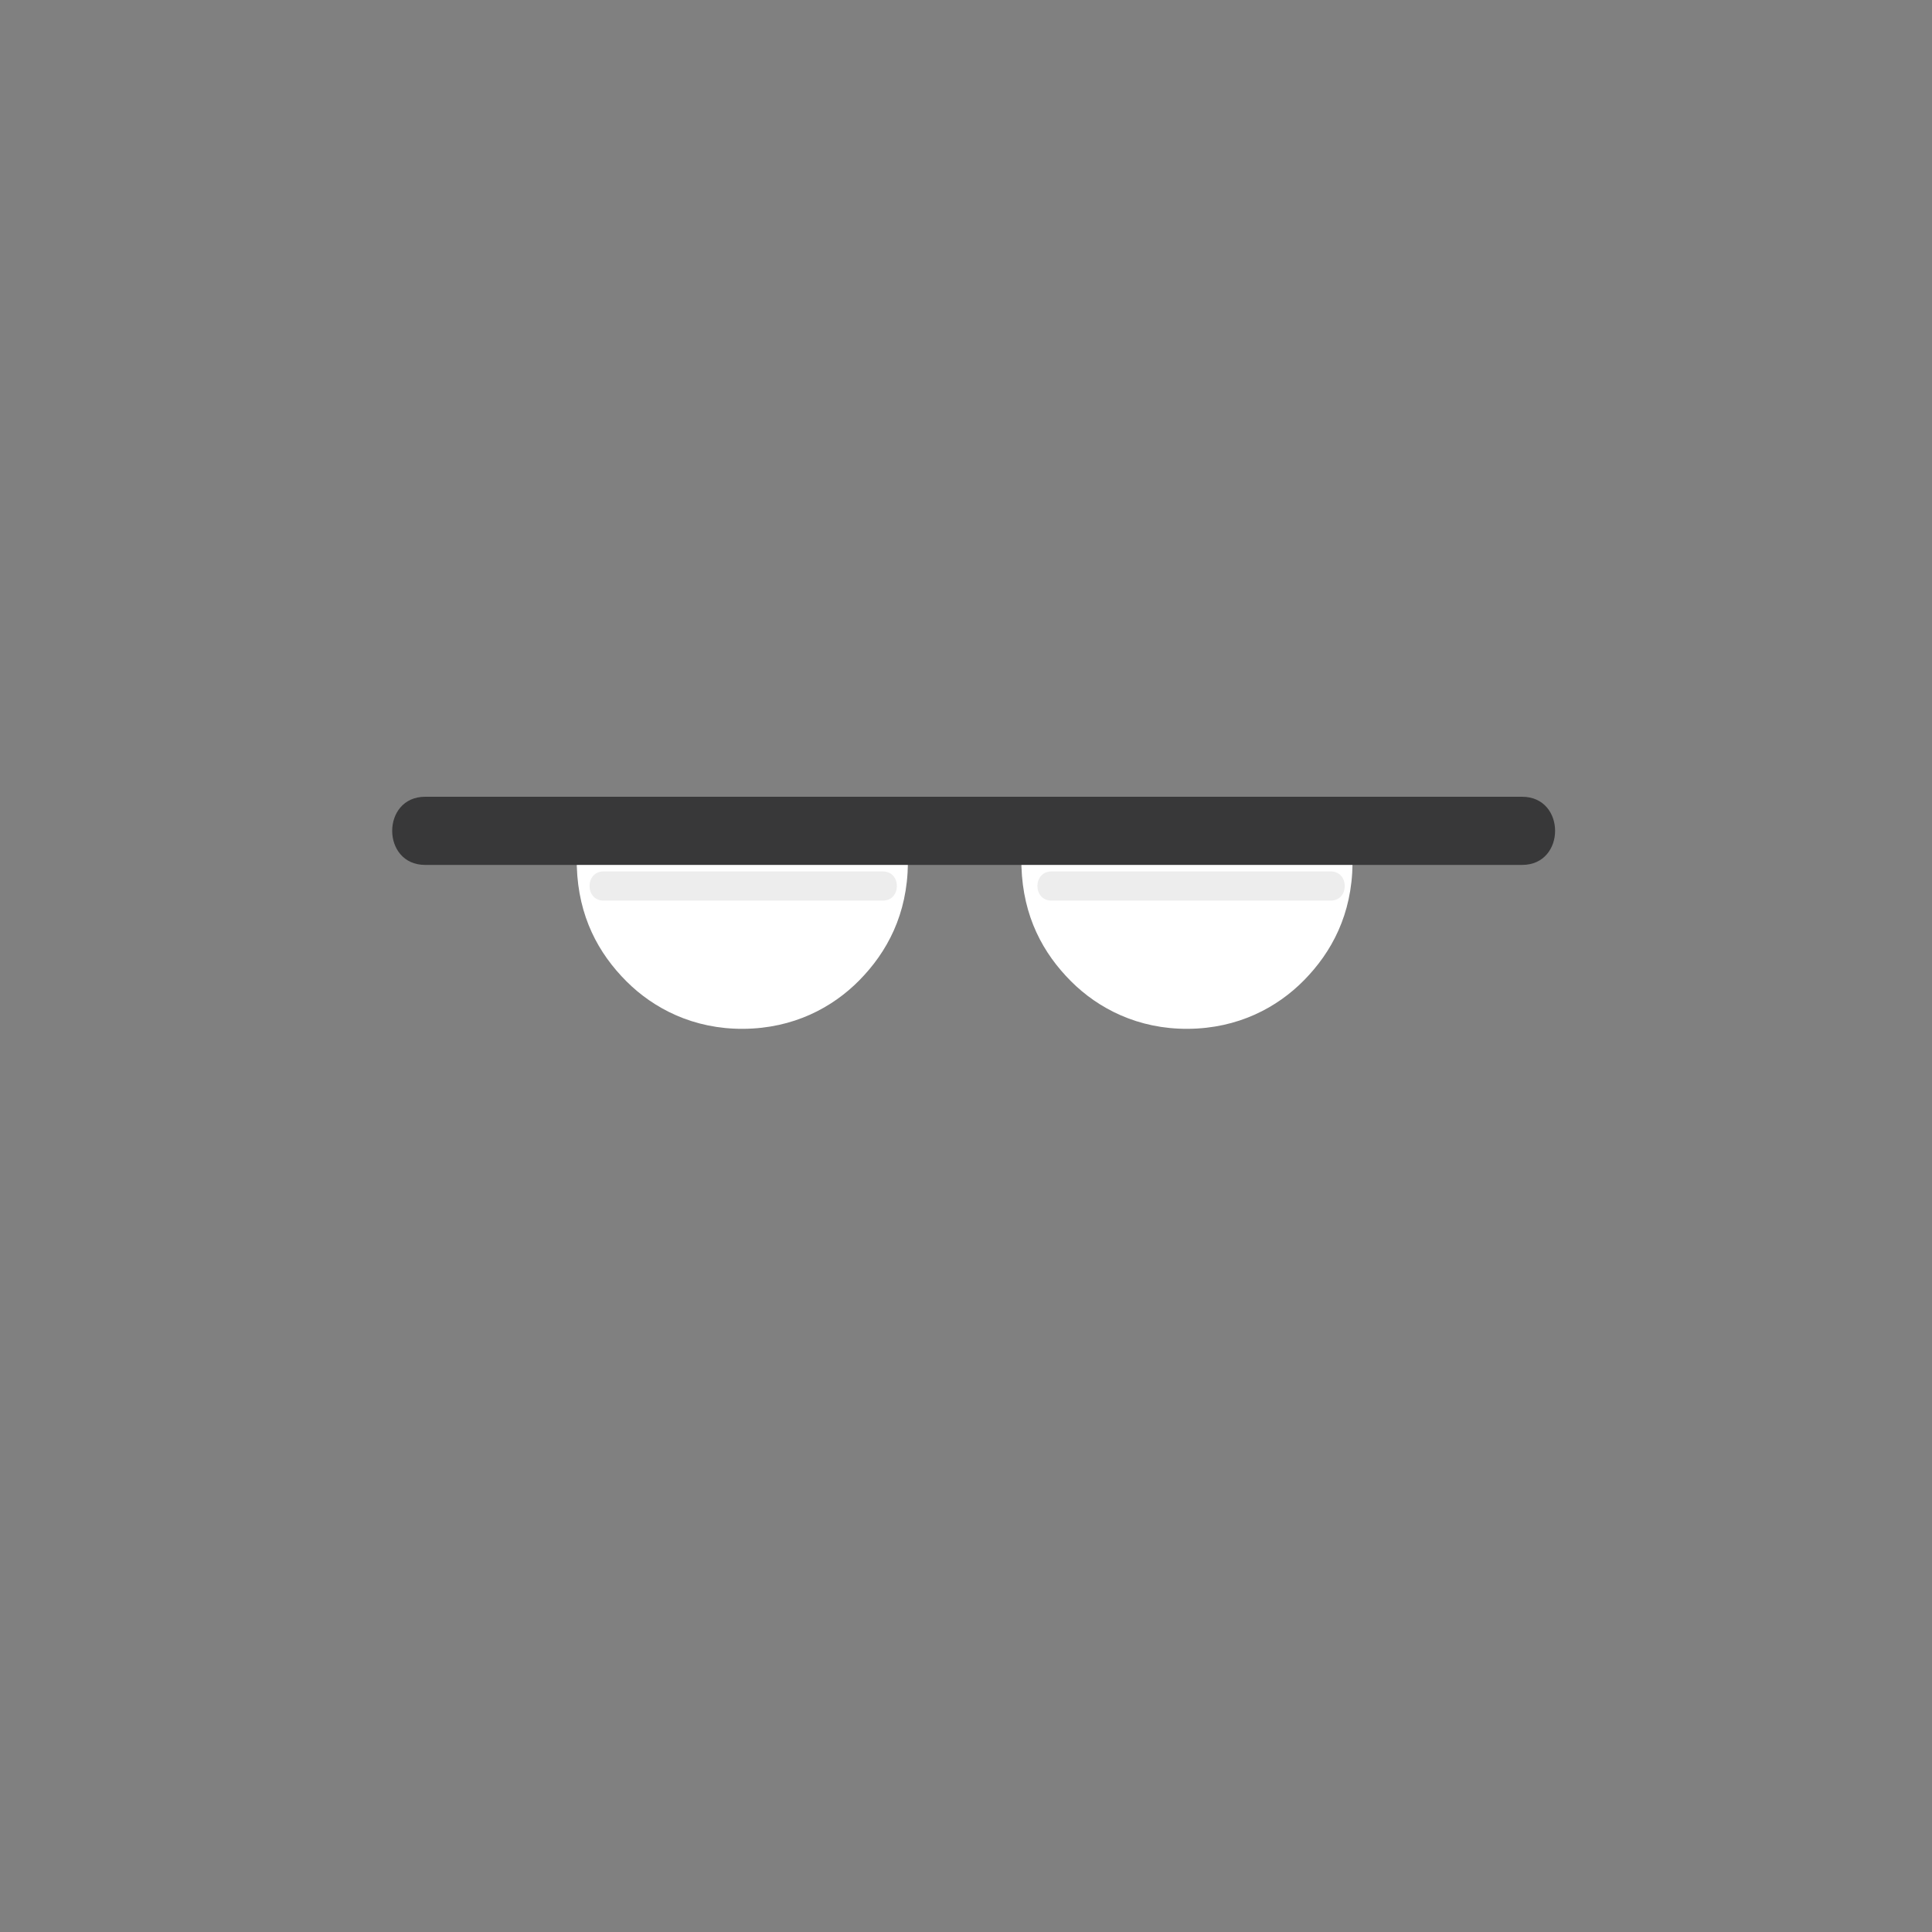 <?xml version="1.0" encoding="utf-8"?>
<!-- Generator: Adobe Illustrator 15.0.0, SVG Export Plug-In . SVG Version: 6.00 Build 0)  -->
<!DOCTYPE svg PUBLIC "-//W3C//DTD SVG 1.1//EN" "http://www.w3.org/Graphics/SVG/1.1/DTD/svg11.dtd">
<svg version="1.1" id="Layer_1" xmlns="http://www.w3.org/2000/svg" xmlns:xlink="http://www.w3.org/1999/xlink" x="0px" y="0px"
	 width="198.43px" height="198.43px" viewBox="0 0 198.43 198.43" enable-background="new 0 0 198.43 198.43" xml:space="preserve">
<rect x="0" y="0" width="198.43" height="198.43" fill="#808080" stroke="none"/>
<g id="XMLID_2_">
	<path fill="#FFFFFF" d="M105.023,88.666c11.299,0,22.596,0,33.893,0c-0.055,5.251-2.139,9.121-4.987,12.016
		c-2.761,2.805-6.765,4.945-11.902,4.986c-5.142,0.042-9.231-2.09-12.015-4.873c-2.887-2.888-4.938-6.65-5.102-11.789
		C104.9,88.845,104.892,88.685,105.023,88.666z"/>
</g>
<g id="XMLID_1_">
	<path fill="#FFFFFF" d="M59.356,88.666c11.299,0,22.596,0,33.893,0c-0.055,5.251-2.139,9.121-4.987,12.016
		c-2.761,2.805-6.765,4.945-11.902,4.986c-5.142,0.042-9.231-2.09-12.015-4.873c-2.887-2.888-4.938-6.65-5.102-11.789
		C59.233,88.845,59.225,88.685,59.356,88.666z"/>
</g>
<g>
	<g>
		<path fill="#383839" d="M43.667,88.833c37.556,0,75.111,0,112.667,0c4.514,0,4.514-7,0-7c-37.556,0-75.111,0-112.667,0
			C39.152,81.833,39.152,88.833,43.667,88.833L43.667,88.833z"/>
	</g>
</g>
<g>
	<g>
		<path fill="#EDEDED" d="M62,92.5c9.556,0,19.111,0,28.667,0c1.935,0,1.935-3,0-3c-9.556,0-19.111,0-28.667,0
			C60.065,89.5,60.065,92.5,62,92.5L62,92.5z"/>
	</g>
</g>
<g>
	<g>
		<path fill="#EDEDED" d="M108,92.5c9.556,0,19.11,0,28.666,0c1.935,0,1.935-3,0-3c-9.556,0-19.11,0-28.666,0
			C106.065,89.5,106.065,92.5,108,92.5L108,92.5z"/>
	</g>
</g>
</svg>
